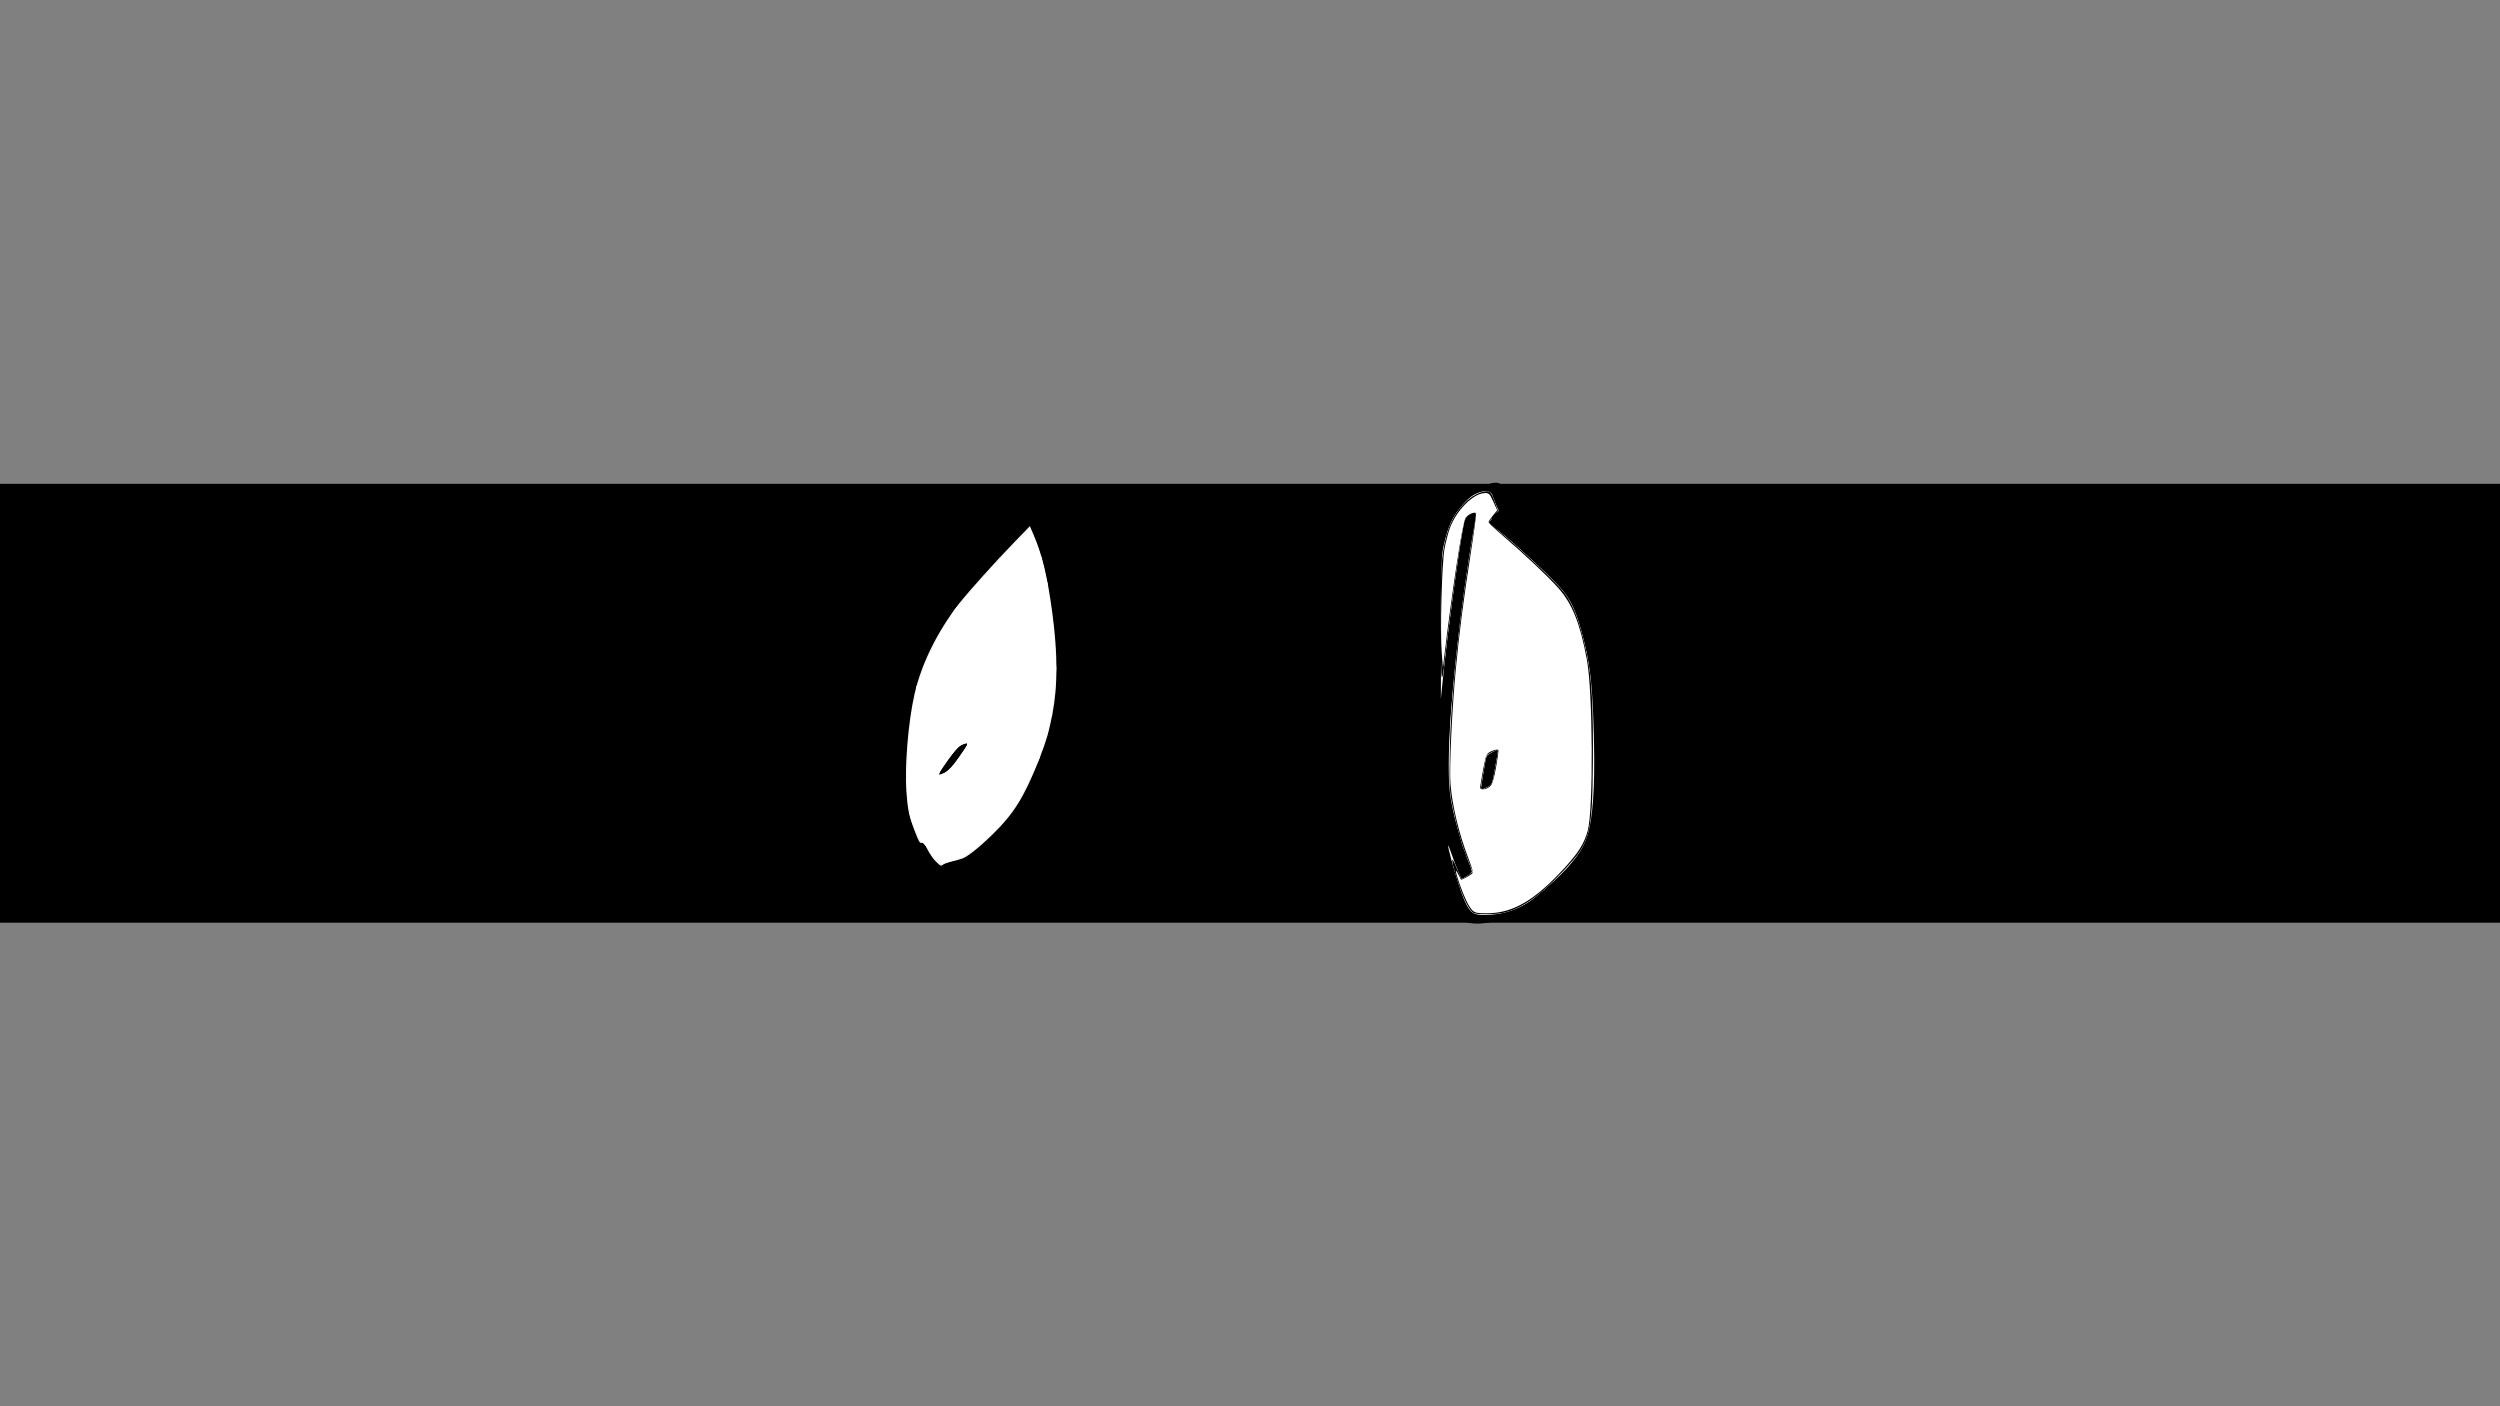 <?xml version="1.0" encoding="UTF-8" standalone="no"?>
<!-- Created with Inkscape (http://www.inkscape.org/) -->

<svg
   width="1280"
   height="720"
   viewBox="0 0 338.667 190.5"
   version="1.1"
   id="svg5"
   inkscape:version="1.1.1 (3bf5ae0d25, 2021-09-20)"
   sodipodi:docname="asaa2.svg"
   xmlns:inkscape="http://www.inkscape.org/namespaces/inkscape"
   xmlns:sodipodi="http://sodipodi.sourceforge.net/DTD/sodipodi-0.dtd"
   xmlns="http://www.w3.org/2000/svg"
   xmlns:svg="http://www.w3.org/2000/svg">
  <rect x="0" y="0" width="338.667" height="190.5" fill="#808080" stroke="none"/>
  <sodipodi:namedview
     id="namedview7"
     pagecolor="#ffffff"
     bordercolor="#666666"
     borderopacity="1.0"
     inkscape:pageshadow="2"
     inkscape:pageopacity="0.0"
     inkscape:pagecheckerboard="false"
     inkscape:document-units="mm"
     showgrid="false"
     inkscape:zoom="0.7578125"
     inkscape:cx="628.7835"
     inkscape:cy="400.49484"
     inkscape:window-width="1920"
     inkscape:window-height="1001"
     inkscape:window-x="-9"
     inkscape:window-y="-9"
     inkscape:window-maximized="1"
     inkscape:current-layer="layer1"
     width="209mm"
     borderlayer="false"
     units="px" />
  <defs
     id="defs2" />
  <g
     inkscape:label="Layer 1"
     inkscape:groupmode="layer"
     id="layer1">
    <path
       style="fill:#ffccaa;fill-opacity:1;stroke-width:0.082"
       d=""
       id="path8568"
       transform="scale(0.265)" />
    <rect
       style="fill:#000000;fill-rule:evenodd;stroke-width:0.205"
       id="rect2389"
       width="367.645"
       height="59.45"
       x="-14.489"
       y="65.543" />
    <g
       id="g2365"
       transform="translate(-1.439,7.463)">
      <path
         style="fill:#000000;fill-opacity:1;fill-rule:nonzero;stroke:none;stroke-width:0.447"
         id="path104"
         d="m 141.39,62.348 c -4.028,4.151 -8.067,8.219 -11.735,12.743 -2.424,3.283 -4.457,6.942 -5.561,10.977 -0.208,0.759 -0.348,1.537 -0.522,2.306 -0.743,4.396 -1.101,8.882 -0.781,13.34 0.174,2.528 1.228,4.757 2.27,6.978 0,0 1.395,-0.848 1.395,-0.848 v 0 c -1.039,-2.199 -2.083,-4.406 -2.253,-6.913 -0.317,-4.441 0.031,-8.911 0.792,-13.286 0.177,-0.764 0.322,-1.538 0.532,-2.293 1.115,-4.013 3.142,-7.651 5.569,-10.911 3.674,-4.521 7.736,-8.615 11.783,-12.75 0,0 -1.489,0.657 -1.489,0.657 z" />
      <path
         style="fill:#000000;fill-opacity:1;fill-rule:nonzero;stroke:none;stroke-width:0.447"
         id="path106"
         d="m 140.319,62.542 c 2.676,4.648 3.284,9.134 3.938,14.457 0.526,3.968 0.599,7.951 -0.077,11.903 -0.385,2.25 -0.634,2.835 -1.284,4.976 -0.983,2.566 -1.953,5.183 -3.399,7.504 -0.713,1.145 -1.267,1.769 -2.095,2.793 -1.811,1.945 -3.736,3.784 -5.969,5.156 0.853,-0.714 0.653,-0.439 -0.256,-0.178 -0.611,0.176 -0.963,0.21 -1.582,0.304 0,0 -1.294,1.032 -1.294,1.032 v 0 c 1.729,-0.242 3.128,-0.67 4.635,-1.775 2.214,-1.403 4.14,-3.241 5.934,-5.203 0.844,-1.059 1.35,-1.632 2.077,-2.817 1.433,-2.335 2.409,-4.953 3.373,-7.533 0.646,-2.166 0.885,-2.724 1.265,-4.998 0.663,-3.965 0.579,-7.956 0.043,-11.934 -0.39,-3.195 -0.719,-6.431 -1.683,-9.505 -0.555,-1.768 -1.464,-3.381 -2.228,-5.047 0,0 -1.398,0.864 -1.398,0.864 z" />
      <path
         style="fill:#000000;fill-opacity:1;fill-rule:nonzero;stroke:none;stroke-width:0.447"
         id="path108"
         d="m 199.947,62.726 c -1.044,5.811 -1.815,11.68 -2.531,17.548 -0.58,5.89 -1.267,11.796 -1.268,17.727 0.108,3.478 0.938,6.868 1.998,10.14 0.357,1.164 0.812,2.282 1.323,3.376 0,0 1.401,-0.852 1.401,-0.852 v 0 c -0.516,-1.082 -0.97,-2.192 -1.327,-3.347 -1.053,-3.255 -1.88,-6.625 -1.984,-10.084 0.003,-5.915 0.639,-11.809 1.231,-17.683 0.723,-5.886 1.517,-11.77 2.608,-17.592 0,0 -1.452,0.768 -1.452,0.768 z" />
      <path
         style="fill:#000000;fill-opacity:1;fill-rule:nonzero;stroke:none;stroke-width:0.447"
         id="path110"
         d="m 203.124,63.297 c 2.689,1.934 5.111,4.247 7.502,6.574 0.608,0.547 2.189,1.912 2.701,2.597 1.717,2.298 2.424,5.394 3.098,8.173 0.94,4.561 0.975,9.251 1.039,13.898 0.005,3.867 0.105,7.822 -0.987,11.548 -1.216,3.15 -3.701,5.24 -6.103,7.329 -1.996,1.726 -2.868,2.242 -5.321,2.928 -1.394,0.296 -2.876,0.483 -4.236,-0.047 -1.011,-1.055 -1.455,-2.662 -1.927,-4.053 -0.802,-2.506 -1.458,-5.027 -1.83,-7.646 -0.426,-3.546 -0.484,-7.125 -0.526,-10.695 -0.023,-2.605 -0.008,-5.211 -0.003,-7.816 0.007,-2.408 0.005,-4.817 0.005,-7.225 -0.002,-2.93 -0.001,-5.859 -8.7e-4,-8.789 0.09,-2.252 0.505,-5.103 1.493,-7.13 0.209,-0.428 0.492,-0.81 0.738,-1.214 0.681,-0.845 0.905,-1.2 1.696,-1.895 0.264,-0.232 0.588,-0.382 0.834,-0.634 0.169,-0.173 -0.818,0.303 -0.599,0.393 0.255,0.105 0.503,-0.232 0.762,-0.326 0.234,-0.086 0.476,-0.142 0.713,-0.213 1.658,-0.391 1.345,0.46 1.94,1.737 0.142,0.305 0.336,0.578 0.504,0.867 0,0 1.393,-0.864 1.393,-0.864 v 0 c -0.162,-0.279 -0.351,-0.543 -0.487,-0.838 -0.599,-1.3 -0.354,-2.321 -2.068,-1.952 -2.466,0.68 -4.618,2.256 -6.154,4.414 -0.242,0.415 -0.521,0.809 -0.727,1.246 -1.011,2.144 -1.355,4.828 -1.465,7.187 8.6e-4,2.93 0.002,5.86 -0.002,8.79 -0.001,2.409 -0.005,4.818 -0.01,7.227 -0.007,2.604 -0.01,5.208 0.016,7.812 0.049,3.576 0.11,7.162 0.538,10.714 0.371,2.631 1.02,5.168 1.831,7.684 0.488,1.446 0.948,3.08 1.987,4.187 1.37,0.582 2.881,0.411 4.302,0.127 3.007,-0.805 5.667,-2.552 8.075,-4.607 2.413,-2.107 4.896,-4.234 6.077,-7.426 1.049,-3.748 0.953,-7.704 0.941,-11.583 -0.062,-4.66 -0.097,-9.365 -1.05,-13.937 -0.686,-2.807 -1.408,-5.932 -3.135,-8.257 -0.511,-0.688 -2.092,-2.051 -2.703,-2.601 -2.397,-2.33 -4.821,-4.644 -7.491,-6.617 0,0 -1.361,0.936 -1.361,0.936 z" />
      <path
         style="fill:#000000;stroke-width:0.447"
         id="path688"
         d="m 125.178,107.489 c 0.309,1.007 0.89,1.879 1.527,2.677 0.592,0.684 1.367,0.968 2.211,1.067 0.548,0.043 1.041,-0.129 1.532,-0.36 0.073,-0.035 0.146,-0.069 0.219,-0.104 0,0 1.262,-1.069 1.262,-1.069 v 0 c -0.072,0.036 -0.145,0.071 -0.217,0.107 -0.074,0.033 -0.148,0.065 -0.222,0.098 -0.067,0.037 -0.133,0.078 -0.202,0.111 -0.338,0.16 -0.704,0.207 -1.07,0.225 -0.817,-0.054 -1.575,-0.304 -2.16,-0.946 -0.632,-0.768 -1.205,-1.623 -1.454,-2.626 0,0 -1.426,0.819 -1.426,0.819 z" />
      <path
         style="fill:#000000;stroke-width:0.447"
         id="path696"
         d="m 131.161,93.811 c -0.887,1.194 -1.712,2.439 -2.557,3.667 0,0 1.46,-0.673 1.46,-0.673 v 0 c 0.851,-1.232 1.683,-2.482 2.589,-3.669 0,0 -1.492,0.674 -1.492,0.674 z" />
      <path
         style="fill:#000000;stroke-width:0.447"
         id="path700"
         d="m 202.904,94.869 c -0.35,1.523 -0.584,3.071 -0.814,4.618 0,0 1.431,-0.748 1.431,-0.748 v 0 c 0.235,-1.547 0.472,-3.095 0.839,-4.614 0,0 -1.456,0.744 -1.456,0.744 z" />
      <path
         style="fill:#f2f2f2;stroke-width:0.147"
         d="m 128.186,109.21 c -0.345,-0.339 -0.841,-1.056 -1.101,-1.592 -0.398,-0.819 -0.522,-0.963 -0.775,-0.895 -0.265,0.071 -0.37,-0.098 -0.892,-1.439 -0.816,-2.098 -1.007,-2.969 -1.187,-5.423 -0.257,-3.498 0.234,-9.497 1.088,-13.276 0.926,-4.099 3.127,-8.561 6.071,-12.31 1.318,-1.678 4.772,-5.523 7.384,-8.219 l 2.177,-2.247 0.514,1.198 c 1.189,2.775 1.893,5.729 2.547,10.682 0.718,5.444 0.721,9.764 0.008,13.518 -0.451,2.376 -0.905,3.916 -1.876,6.362 -1.984,4.999 -3.371,7.21 -6.331,10.093 -1.69,1.646 -3.262,2.9 -3.971,3.167 -0.299,0.112 -0.924,0.287 -1.39,0.387 -0.466,0.101 -0.989,0.279 -1.163,0.397 -0.423,0.287 -0.389,0.299 -1.102,-0.402 z m 1.252,-12.01 c 0.534,-0.244 0.861,-0.603 1.951,-2.143 0.72,-1.017 1.281,-1.88 1.248,-1.916 -0.034,-0.036 -0.395,0.082 -0.802,0.262 -0.655,0.29 -0.876,0.522 -1.921,2.019 -1.657,2.372 -1.641,2.311 -0.476,1.778 z"
         id="path854" />
      <path
         style="fill:#f9f9f9;stroke-width:0.147"
         d="m 201.328,116.361 c -0.837,-0.274 -1.405,-1.269 -2.295,-4.021 -0.671,-2.073 -1.434,-4.883 -1.423,-5.241 0.004,-0.132 0.223,0.396 0.488,1.173 0.264,0.777 0.674,1.854 0.911,2.393 l 0.43,0.98 0.663,-0.396 c 0.365,-0.218 0.695,-0.483 0.733,-0.589 0.038,-0.106 -0.094,-0.538 -0.294,-0.959 -0.474,-0.998 -1.574,-4.433 -2.008,-6.269 -0.725,-3.069 -0.846,-4.156 -0.835,-7.537 0.021,-7.159 1.523,-21.18 3.414,-31.878 0.198,-1.119 0.331,-2.066 0.295,-2.104 -0.035,-0.038 -0.386,0.105 -0.78,0.318 -0.671,0.363 -0.725,0.436 -0.877,1.19 -0.613,3.044 -2.12,14.053 -2.716,19.836 l -0.408,3.959 0.036,-9.669 c 0.034,-9.269 0.048,-9.727 0.341,-11.077 0.58,-2.67 1.267,-4.112 2.724,-5.714 0.884,-0.972 1.551,-1.403 2.538,-1.638 0.531,-0.127 0.718,-0.112 0.993,0.08 0.186,0.13 0.34,0.321 0.342,0.424 0.002,0.103 0.193,0.598 0.425,1.1 0.232,0.502 0.423,0.958 0.425,1.013 0.002,0.054 -0.225,0.243 -0.505,0.419 -0.303,0.191 -0.467,0.389 -0.408,0.493 0.055,0.096 -0.041,0.287 -0.216,0.427 l -0.316,0.254 0.83,0.622 c 2.02,1.513 6.71,5.781 8.829,8.036 1.628,1.733 2.439,3.568 3.476,7.869 0.797,3.307 1.089,6.48 1.235,13.451 0.127,6.029 -0.174,10.153 -0.911,12.483 -0.603,1.906 -2.076,3.891 -4.536,6.11 -3.101,2.799 -3.961,3.38 -6.049,4.09 -1.354,0.461 -3.696,0.651 -4.551,0.371 z m 2.661,-19.912 c 0.243,-1.308 0.43,-2.387 0.417,-2.399 -0.014,-0.012 -0.376,0.159 -0.804,0.38 -0.663,0.341 -0.795,0.48 -0.888,0.933 -0.124,0.609 -0.688,4.019 -0.688,4.164 0,0.053 0.342,-0.084 0.761,-0.302 l 0.761,-0.398 z"
         id="path893" />
      <path
         style="fill:#f9f9f9;stroke-width:0.208"
         d="m 128.042,108.931 c -0.3,-0.38 -0.673,-0.956 -0.83,-1.279 -0.157,-0.324 -0.504,-0.741 -0.771,-0.928 -0.492,-0.344 -1.717,-3.156 -1.85,-4.246 -0.022,-0.178 -0.109,-0.898 -0.193,-1.602 -0.479,-3.988 0.181,-11.414 1.399,-15.732 0.631,-2.235 2.256,-5.766 3.643,-7.914 0.604,-0.936 1.099,-1.739 1.099,-1.783 0,-0.044 0.204,-0.315 0.454,-0.602 0.25,-0.287 0.807,-0.945 1.238,-1.463 0.431,-0.518 2.565,-2.857 4.743,-5.198 l 3.959,-4.256 0.487,1.134 c 0.268,0.623 0.51,1.231 0.538,1.349 0.028,0.118 0.202,0.651 0.386,1.184 0.185,0.533 0.379,1.211 0.431,1.507 0.052,0.296 0.178,0.877 0.28,1.292 0.199,0.807 1.003,5.925 1.1,6.998 0.595,6.604 0.503,8.285 -0.792,14.539 -0.037,0.18 -0.298,0.931 -0.579,1.669 -0.281,0.738 -0.479,1.342 -0.439,1.342 0.204,0 -2.808,6.085 -3.496,7.063 -2.081,2.957 -5.712,6.281 -7.502,6.866 -0.61,0.2 -1.201,0.394 -1.312,0.432 -1.103,0.375 -1.456,0.309 -1.992,-0.371 z m 1.474,-11.721 c 0.485,-0.268 0.943,-0.766 1.789,-1.946 1.451,-2.023 1.524,-2.307 0.498,-1.922 -0.794,0.298 -3.639,4.183 -3.064,4.183 0.113,0 0.462,-0.142 0.776,-0.315 z"
         id="path1006" />
      <path
         style="fill:#f9f9f9;stroke-width:0.208"
         d="m 201.136,116.243 c -0.64,-0.267 -1.425,-1.883 -2.366,-4.872 -0.796,-2.527 -0.795,-3.221 0.001,-1.211 l 0.612,1.546 0.694,-0.437 c 0.382,-0.24 0.728,-0.5 0.771,-0.577 0.072,-0.132 -0.834,-2.681 -1.124,-3.161 -0.225,-0.373 -1.206,-4.192 -1.575,-6.131 -0.517,-2.716 -0.475,-9.514 0.093,-14.965 0.049,-0.474 0.145,-1.491 0.213,-2.261 0.121,-1.376 0.157,-1.727 0.38,-3.661 0.061,-0.533 0.163,-1.453 0.227,-2.046 0.064,-0.592 0.293,-2.385 0.51,-3.984 0.217,-1.599 0.446,-3.295 0.508,-3.768 0.145,-1.094 0.81,-5.238 1.085,-6.758 0.116,-0.638 0.21,-1.34 0.21,-1.561 0,-0.978 -1.495,0.05 -1.675,1.152 -0.064,0.389 -0.297,1.822 -0.519,3.184 -0.474,2.905 -1.716,12.235 -2.071,15.555 -0.136,1.272 -0.289,2.268 -0.34,2.213 -0.051,-0.054 -0.115,-3.275 -0.142,-7.157 -0.054,-7.692 0.15,-10.468 0.941,-12.822 0.547,-1.626 0.836,-2.141 1.886,-3.356 1.128,-1.305 1.746,-1.733 2.811,-1.945 1.069,-0.213 1.123,-0.168 1.71,1.421 0.391,1.059 0.395,1.138 0.065,1.399 -0.192,0.152 -0.496,0.519 -0.676,0.815 -0.324,0.536 -0.319,0.543 0.978,1.554 1.132,0.882 2.646,2.166 3.371,2.861 0.124,0.118 0.95,0.886 1.837,1.705 2.789,2.577 4.293,4.349 4.915,5.79 1.103,2.554 1.768,5.078 2.335,8.87 0.233,1.559 0.515,8.1 0.514,11.951 -8.7e-4,6.238 -0.477,9.798 -1.582,11.843 -0.538,0.996 -3.338,4.115 -4.773,5.318 -0.444,0.372 -1.154,0.969 -1.577,1.328 -1.033,0.874 -2.978,1.815 -4.376,2.118 -0.976,0.211 -3.41,0.243 -3.872,0.05 z m 1.847,-17.099 c 0.548,-0.302 0.643,-0.514 0.917,-2.049 0.399,-2.235 0.491,-2.883 0.42,-2.959 -0.065,-0.069 -1.253,0.486 -1.485,0.694 -0.046,0.041 -0.293,1.385 -0.743,4.042 -0.114,0.674 0.066,0.729 0.892,0.273 z"
         id="path1045" />
      <path
         style="fill:#ffffff;stroke-width:0.208"
         d="m 128.028,108.668 c -0.293,-0.385 -0.907,-1.184 -1.365,-1.776 -1.069,-1.382 -2.013,-3.511 -2.001,-4.512 0.003,-0.231 -0.076,-0.525 -0.175,-0.653 -0.178,-0.229 -0.085,-7.906 0.118,-9.801 0.285,-2.655 0.402,-3.471 0.554,-3.876 0.223,-0.592 0.512,-2.236 0.421,-2.392 -0.049,-0.085 -0.021,-0.187 0.063,-0.227 0.168,-0.08 0.882,-2.036 0.93,-2.549 0.017,-0.178 0.086,-0.371 0.156,-0.431 0.069,-0.059 0.466,-0.834 0.883,-1.723 0.886,-1.889 3.013,-5.509 3.617,-6.155 0.231,-0.247 2.459,-2.694 4.951,-5.437 2.492,-2.744 4.581,-4.988 4.642,-4.988 0.168,0 0.953,1.718 1.23,2.692 0.135,0.474 0.335,0.982 0.445,1.13 0.11,0.148 0.146,0.269 0.08,0.269 -0.066,0 -0.024,0.266 0.095,0.592 0.119,0.326 0.259,0.978 0.312,1.45 0.053,0.472 0.18,0.965 0.282,1.096 0.102,0.131 0.145,0.281 0.096,0.334 -0.049,0.052 0.092,1.255 0.314,2.672 0.222,1.417 0.442,2.964 0.49,3.438 0.096,0.955 0.337,4.494 0.352,5.168 0.019,0.867 -0.265,3.905 -0.462,4.951 -0.112,0.591 -0.159,1.197 -0.105,1.346 0.054,0.149 0.021,0.271 -0.072,0.271 -0.093,0 -0.228,0.412 -0.3,0.915 -0.226,1.586 -1.578,5.341 -2.791,7.751 -0.642,1.276 -1.191,2.441 -1.218,2.587 -0.027,0.146 -0.186,0.384 -0.352,0.529 -0.166,0.145 -0.246,0.266 -0.177,0.27 0.069,0.004 -0.265,0.467 -0.744,1.03 -0.478,0.563 -0.853,1.074 -0.832,1.136 0.039,0.12 -2.435,2.45 -3.797,3.575 -1.389,1.147 -3.301,2.009 -4.47,2.015 -0.476,0.002 -0.77,-0.173 -1.168,-0.697 z m 2.076,-11.859 c 0.559,-0.554 2.448,-3.196 2.451,-3.429 0.003,-0.27 -0.59,-0.181 -1.08,0.162 -0.511,0.357 -2.349,2.719 -2.746,3.528 -0.243,0.495 -0.231,0.508 0.325,0.361 0.317,-0.084 0.79,-0.364 1.05,-0.621 z"
         id="path1871" />
      <path
         style="fill:#000000;stroke-width:0.208"
         d="m 201.136,116.24 c -0.649,-0.268 -1.498,-1.979 -2.386,-4.813 -0.777,-2.478 -0.765,-3.248 0.019,-1.312 0.335,0.825 0.626,1.516 0.649,1.536 0.022,0.02 0.378,-0.194 0.79,-0.476 l 0.75,-0.511 -0.689,-1.717 c -0.85,-2.118 -1.44,-4.171 -2.044,-7.115 -0.429,-2.09 -0.458,-2.652 -0.385,-7.429 0.114,-7.386 1.295,-18.602 3.051,-28.967 0.301,-1.776 0.492,-3.288 0.424,-3.361 -0.068,-0.072 -0.422,0.055 -0.788,0.283 -0.619,0.386 -0.688,0.547 -1.003,2.341 -0.671,3.818 -2.033,13.849 -2.493,18.358 -0.076,0.747 -0.197,1.297 -0.268,1.221 -0.21,-0.224 -0.22,-13.615 -0.011,-15.608 0.382,-3.657 1.168,-5.836 2.744,-7.609 0.98,-1.103 1.971,-1.739 3.022,-1.94 0.754,-0.144 0.898,0.006 1.456,1.515 l 0.412,1.116 -0.597,0.682 c -0.329,0.375 -0.597,0.753 -0.597,0.84 0,0.086 0.885,0.885 1.968,1.774 2.621,2.155 7.228,6.534 8.185,7.782 1.265,1.649 2.238,4.318 3.076,8.436 0.651,3.197 0.863,7.094 0.798,14.642 -0.083,9.697 -0.35,10.702 -3.836,14.435 -3.296,3.529 -5.627,5.186 -8.208,5.835 -0.952,0.239 -3.513,0.277 -4.039,0.061 z m 1.855,-17.101 c 0.434,-0.239 0.621,-0.533 0.719,-1.13 0.073,-0.444 0.26,-1.475 0.416,-2.293 0.156,-0.817 0.245,-1.527 0.198,-1.577 -0.068,-0.072 -1.249,0.475 -1.49,0.69 -0.046,0.041 -0.293,1.385 -0.743,4.042 -0.114,0.675 0.065,0.729 0.9,0.269 z"
         id="path1910" />
      <path
         style="fill:#ffffff;fill-opacity:1;stroke-width:0.208"
         d="m 200.879,115.837 c -0.494,-0.527 -1.061,-1.704 -1.719,-3.569 -0.572,-1.622 -0.658,-2.262 -0.172,-1.285 0.177,0.355 0.346,0.677 0.377,0.716 0.054,0.068 0.944,-0.406 1.467,-0.782 0.209,-0.15 0.118,-0.569 -0.434,-2 -1.311,-3.398 -2.241,-7.251 -2.467,-10.222 -0.165,-2.161 0.209,-10.131 0.729,-15.563 0.496,-5.181 0.99,-9.005 2.03,-15.721 0.447,-2.884 0.765,-5.294 0.707,-5.355 -0.22,-0.235 -1.141,0.184 -1.426,0.649 -0.426,0.693 -1.79,9.586 -2.898,18.886 l -0.167,1.4 -0.166,-2.153 c -0.222,-2.873 0.027,-11.974 0.382,-13.94 0.155,-0.86 0.47,-2.096 0.701,-2.748 0.851,-2.405 3.136,-4.738 4.716,-4.814 0.6,-0.029 0.696,0.064 1.19,1.146 l 0.537,1.177 -0.588,0.714 c -0.323,0.393 -0.588,0.797 -0.588,0.899 0,0.101 0.885,0.94 1.968,1.863 2.77,2.363 5.989,5.398 7.442,7.018 1.921,2.142 2.997,4.83 3.914,9.78 0.802,4.329 0.887,20.149 0.124,23.078 -0.44,1.691 -1.224,2.974 -3.037,4.971 -4.09,4.505 -7.096,6.277 -10.649,6.277 -1.298,0 -1.648,-0.075 -1.973,-0.422 z M 203.274,99.086 c 0.323,-0.283 0.53,-0.934 0.834,-2.615 0.222,-1.231 0.361,-2.284 0.308,-2.341 -0.141,-0.151 -0.97,0.105 -1.377,0.425 -0.324,0.254 -0.447,0.764 -1.049,4.316 -0.086,0.509 -0.033,0.592 0.377,0.592 0.262,0 0.671,-0.17 0.907,-0.377 z"
         id="path3846" />
      <path
         style="fill:#ffffff;fill-opacity:1;stroke-width:0.417"
         d="m 126.864,106.876 c -2.146,-3.197 -2.657,-5.688 -2.334,-11.363 0.662,-11.634 2.804,-16.567 11.094,-25.551 2.787,-3.02 5.213,-5.334 5.393,-5.143 0.721,0.769 1.962,5.455 2.548,9.619 1.456,10.341 0.598,16.63 -3.37,24.7 -2.367,4.814 -8.099,10.121 -10.932,10.121 -0.507,0 -1.383,-0.871 -2.398,-2.384 z m 4.039,-11.038 c 1.679,-1.941 2.107,-3.29 0.808,-2.548 -0.664,0.379 -2.23,2.338 -3.041,3.804 -0.687,1.242 0.792,0.409 2.233,-1.256 z"
         id="path3885" />
    </g>
  </g>
</svg>
